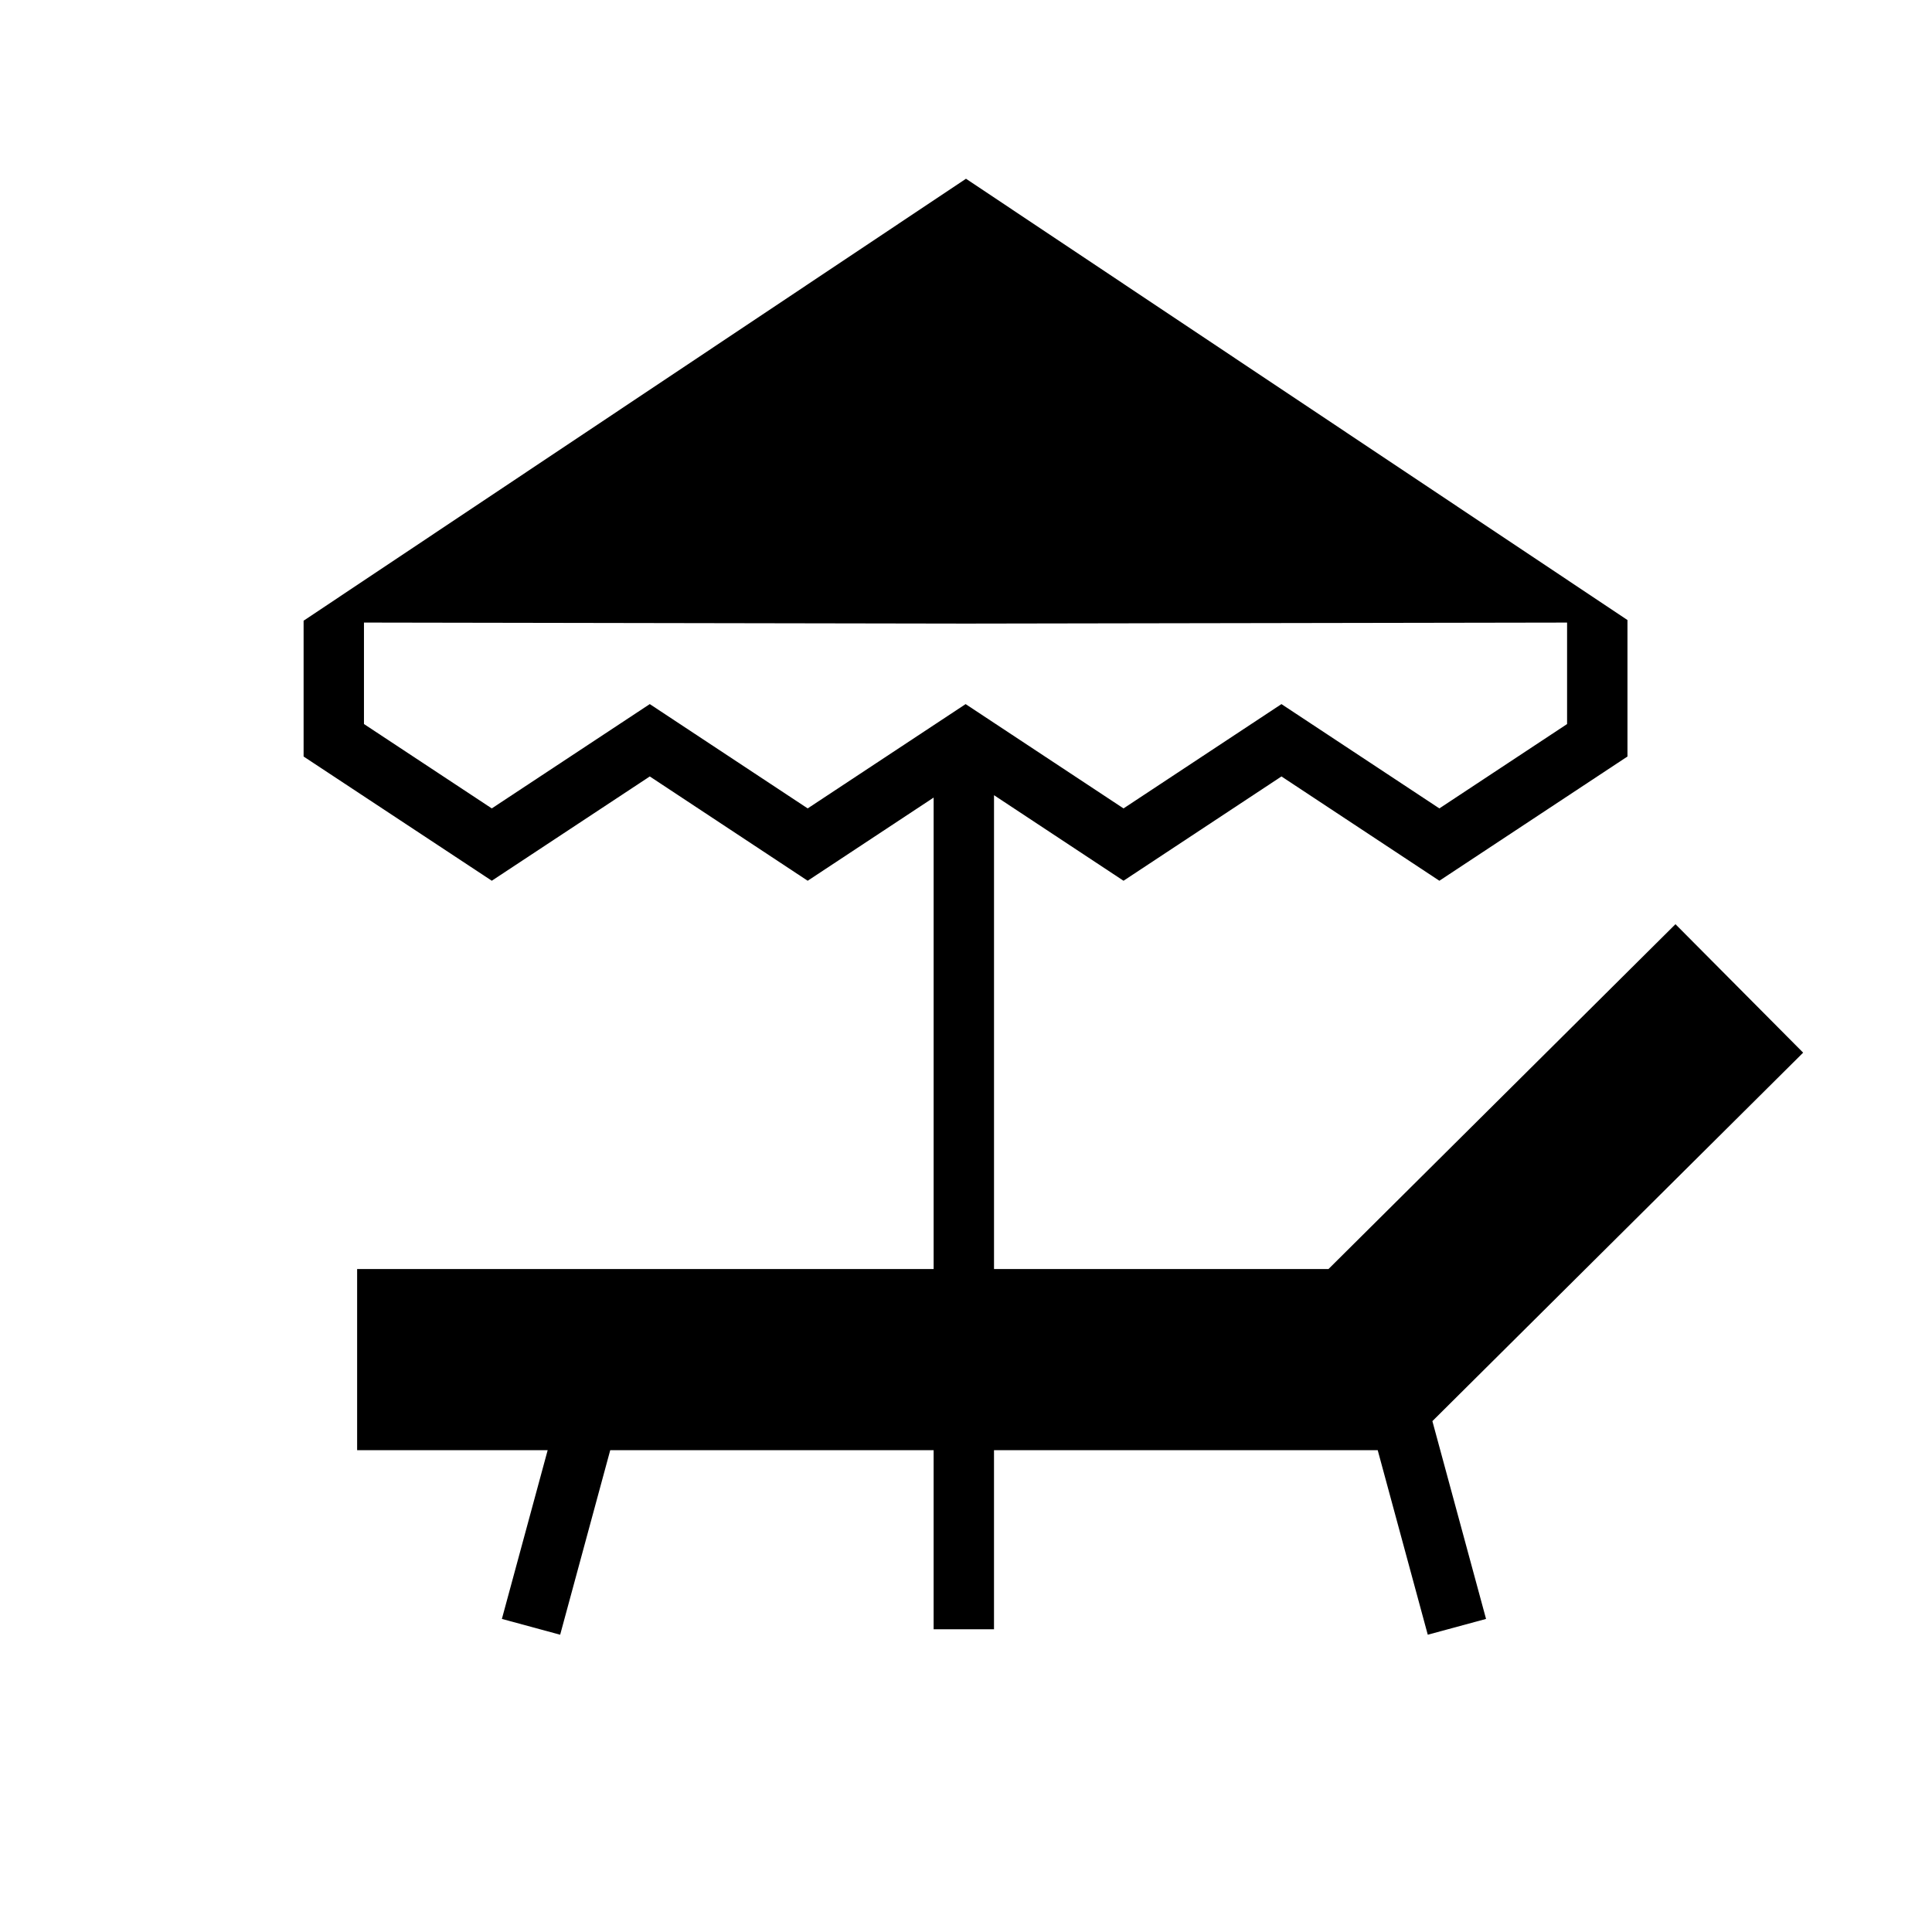 <?xml version="1.0" encoding="UTF-8"?>
<svg id="Ebene_2" data-name="Ebene 2" xmlns="http://www.w3.org/2000/svg" viewBox="0 0 160 160">
  <defs>
    <style>
      .cls-1 {
        stroke-width: 0px;
      }
    </style>
  </defs>
  <path class="cls-1" d="m149.329,87.177l-10.574-10.639-28.736,28.559h-27.699v-39.242l10.726,7.085,13.079-8.638,13.078,8.638,15.577-10.289v-11.302L79.999,14.803,25.143,51.404v11.248l15.585,10.287,13.085-8.637,13.076,8.638,10.431-6.888v39.045H29.576v15h15.78l-3.792,13.975,4.826,1.309,4.147-15.283h26.782v14.833h5v-14.833h31.777l4.146,15.283,4.826-1.309-4.444-16.38,30.704-30.514Zm-95.517-28.867l-13.085,8.639-10.585-6.988v-8.403l49.856.085,49.781-.084v8.404l-10.577,6.986-13.078-8.638-13.079,8.638-13.076-8.638-13.08,8.638-13.076-8.638Z"/>
</svg>